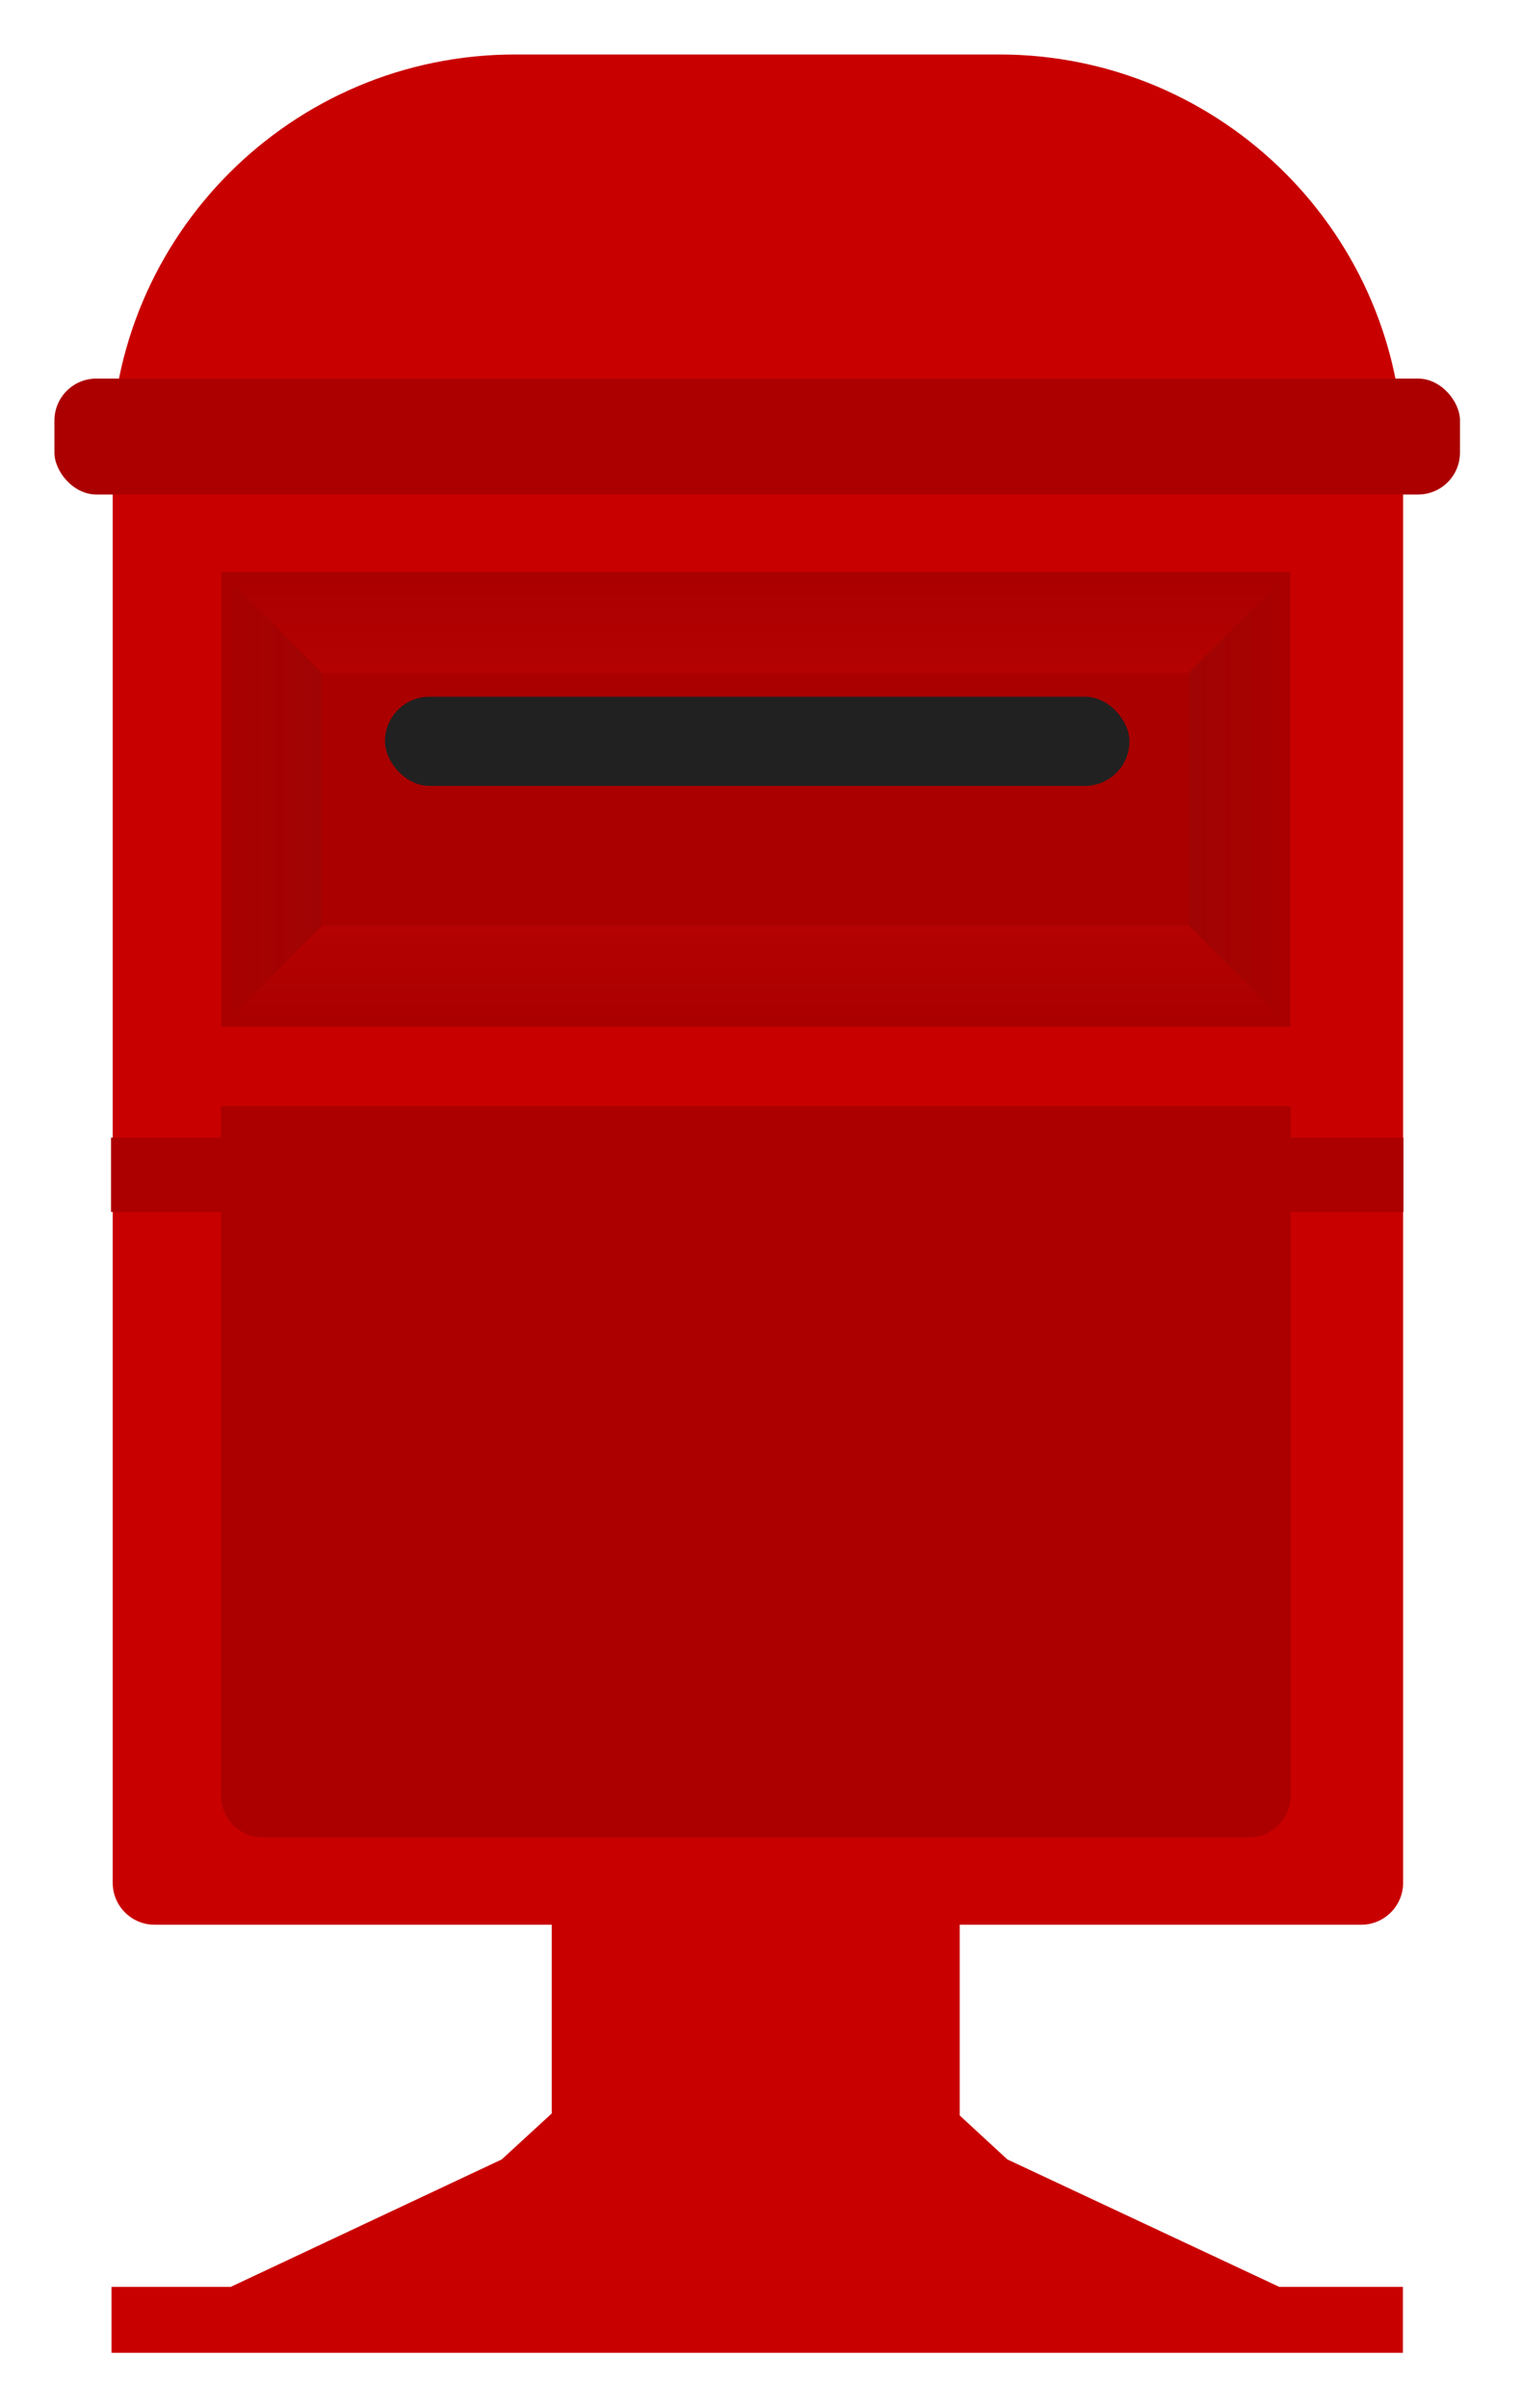 <svg width="182" height="288" viewBox="0 0 182 288" fill="none" xmlns="http://www.w3.org/2000/svg">
<g filter="url(#filter0_d_1344_2895)">
<path d="M9.974 50.216H164.381V220.665C164.381 223.436 162.134 225.683 159.363 225.683H14.992C12.22 225.683 9.974 223.436 9.974 220.665V50.216Z" fill="#C90000"/>
<path d="M9.77 50.362C9.77 23.652 31.422 2 58.132 2H116.055C142.765 2 164.417 23.652 164.417 50.362H9.77Z" fill="#C90000"/>
<rect x="3" y="40.761" width="168.187" height="13.868" rx="5.018" fill="#AC0000"/>
<g filter="url(#filter1_d_1344_2895)">
<rect x="9.77" y="127.528" width="154.647" height="8.89" fill="#AC0000"/>
</g>
<path d="M62.507 195.449H111.324V269.059H62.507C62.507 269.059 62.507 238.121 62.507 232.254C62.507 226.386 62.507 195.449 62.507 195.449Z" fill="#C90000"/>
<path d="M86.83 225.9L117.02 253.748L150.689 269.523H22.972L56.529 253.748L86.83 225.9Z" fill="#C90000"/>
<path d="M9.833 268.998H164.355V276.881H9.833V268.998Z" fill="#C90000"/>
<rect x="22.956" y="63.875" width="127.922" height="54.407" fill="#AA0000"/>
<path d="M22.924 127.759H150.933V210.226C150.933 212.997 148.686 215.244 145.915 215.244H27.943C25.171 215.244 22.924 212.997 22.924 210.226V127.759Z" fill="#AC0000"/>
<path d="M35.071 106.192L138.763 106.192L150.878 118.282H22.956L35.071 106.192Z" fill="url(#paint0_linear_1344_2895)"/>
<path d="M35.071 75.965L138.763 75.965L150.878 63.875H22.956L35.071 75.965Z" fill="url(#paint1_linear_1344_2895)"/>
<rect x="42.553" y="78.81" width="89.082" height="10.668" rx="5.334" fill="#212121"/>
<path d="M138.748 106.154V75.945L150.726 63.861V118.238L138.748 106.154Z" fill="url(#paint2_linear_1344_2895)"/>
<path d="M34.94 106.154V75.945L22.963 63.861L22.963 118.238L34.94 106.154Z" fill="url(#paint3_linear_1344_2895)"/>
</g>
<defs>
<filter id="filter0_d_1344_2895" x="0.14" y="0.143" width="180.934" height="287.628" filterUnits="userSpaceOnUse" color-interpolation-filters="sRGB">
<feFlood flood-opacity="0" result="BackgroundImageFix"/>
<feColorMatrix in="SourceAlpha" type="matrix" values="0 0 0 0 0 0 0 0 0 0 0 0 0 0 0 0 0 0 127 0" result="hardAlpha"/>
<feOffset dx="3.513" dy="4.516"/>
<feGaussianBlur stdDeviation="3.187"/>
<feColorMatrix type="matrix" values="0 0 0 0 0 0 0 0 0 0 0 0 0 0 0 0 0 0 0.25 0"/>
<feBlend mode="normal" in2="BackgroundImageFix" result="effect1_dropShadow_1344_2895"/>
<feBlend mode="normal" in="SourceGraphic" in2="effect1_dropShadow_1344_2895" result="shape"/>
</filter>
<filter id="filter1_d_1344_2895" x="4.25" y="126.022" width="165.687" height="19.93" filterUnits="userSpaceOnUse" color-interpolation-filters="sRGB">
<feFlood flood-opacity="0" result="BackgroundImageFix"/>
<feColorMatrix in="SourceAlpha" type="matrix" values="0 0 0 0 0 0 0 0 0 0 0 0 0 0 0 0 0 0 127 0" result="hardAlpha"/>
<feOffset dy="4.015"/>
<feGaussianBlur stdDeviation="2.76"/>
<feComposite in2="hardAlpha" operator="out"/>
<feColorMatrix type="matrix" values="0 0 0 0 0 0 0 0 0 0 0 0 0 0 0 0 0 0 0.1 0"/>
<feBlend mode="normal" in2="BackgroundImageFix" result="effect1_dropShadow_1344_2895"/>
<feBlend mode="normal" in="SourceGraphic" in2="effect1_dropShadow_1344_2895" result="shape"/>
</filter>
<linearGradient id="paint0_linear_1344_2895" x1="86.917" y1="106.192" x2="86.917" y2="118.282" gradientUnits="userSpaceOnUse">
<stop stop-color="#B50202"/>
<stop offset="1" stop-color="#B50101" stop-opacity="0"/>
</linearGradient>
<linearGradient id="paint1_linear_1344_2895" x1="86.917" y1="75.965" x2="86.917" y2="63.875" gradientUnits="userSpaceOnUse">
<stop stop-color="#B50202"/>
<stop offset="1" stop-color="#B50101" stop-opacity="0"/>
</linearGradient>
<linearGradient id="paint2_linear_1344_2895" x1="138.748" y1="91.05" x2="150.726" y2="91.05" gradientUnits="userSpaceOnUse">
<stop stop-color="#A00404"/>
<stop offset="1" stop-color="#A00404" stop-opacity="0"/>
</linearGradient>
<linearGradient id="paint3_linear_1344_2895" x1="34.94" y1="91.05" x2="22.963" y2="91.05" gradientUnits="userSpaceOnUse">
<stop stop-color="#A00404"/>
<stop offset="1" stop-color="#A00404" stop-opacity="0"/>
</linearGradient>
</defs>
</svg>
